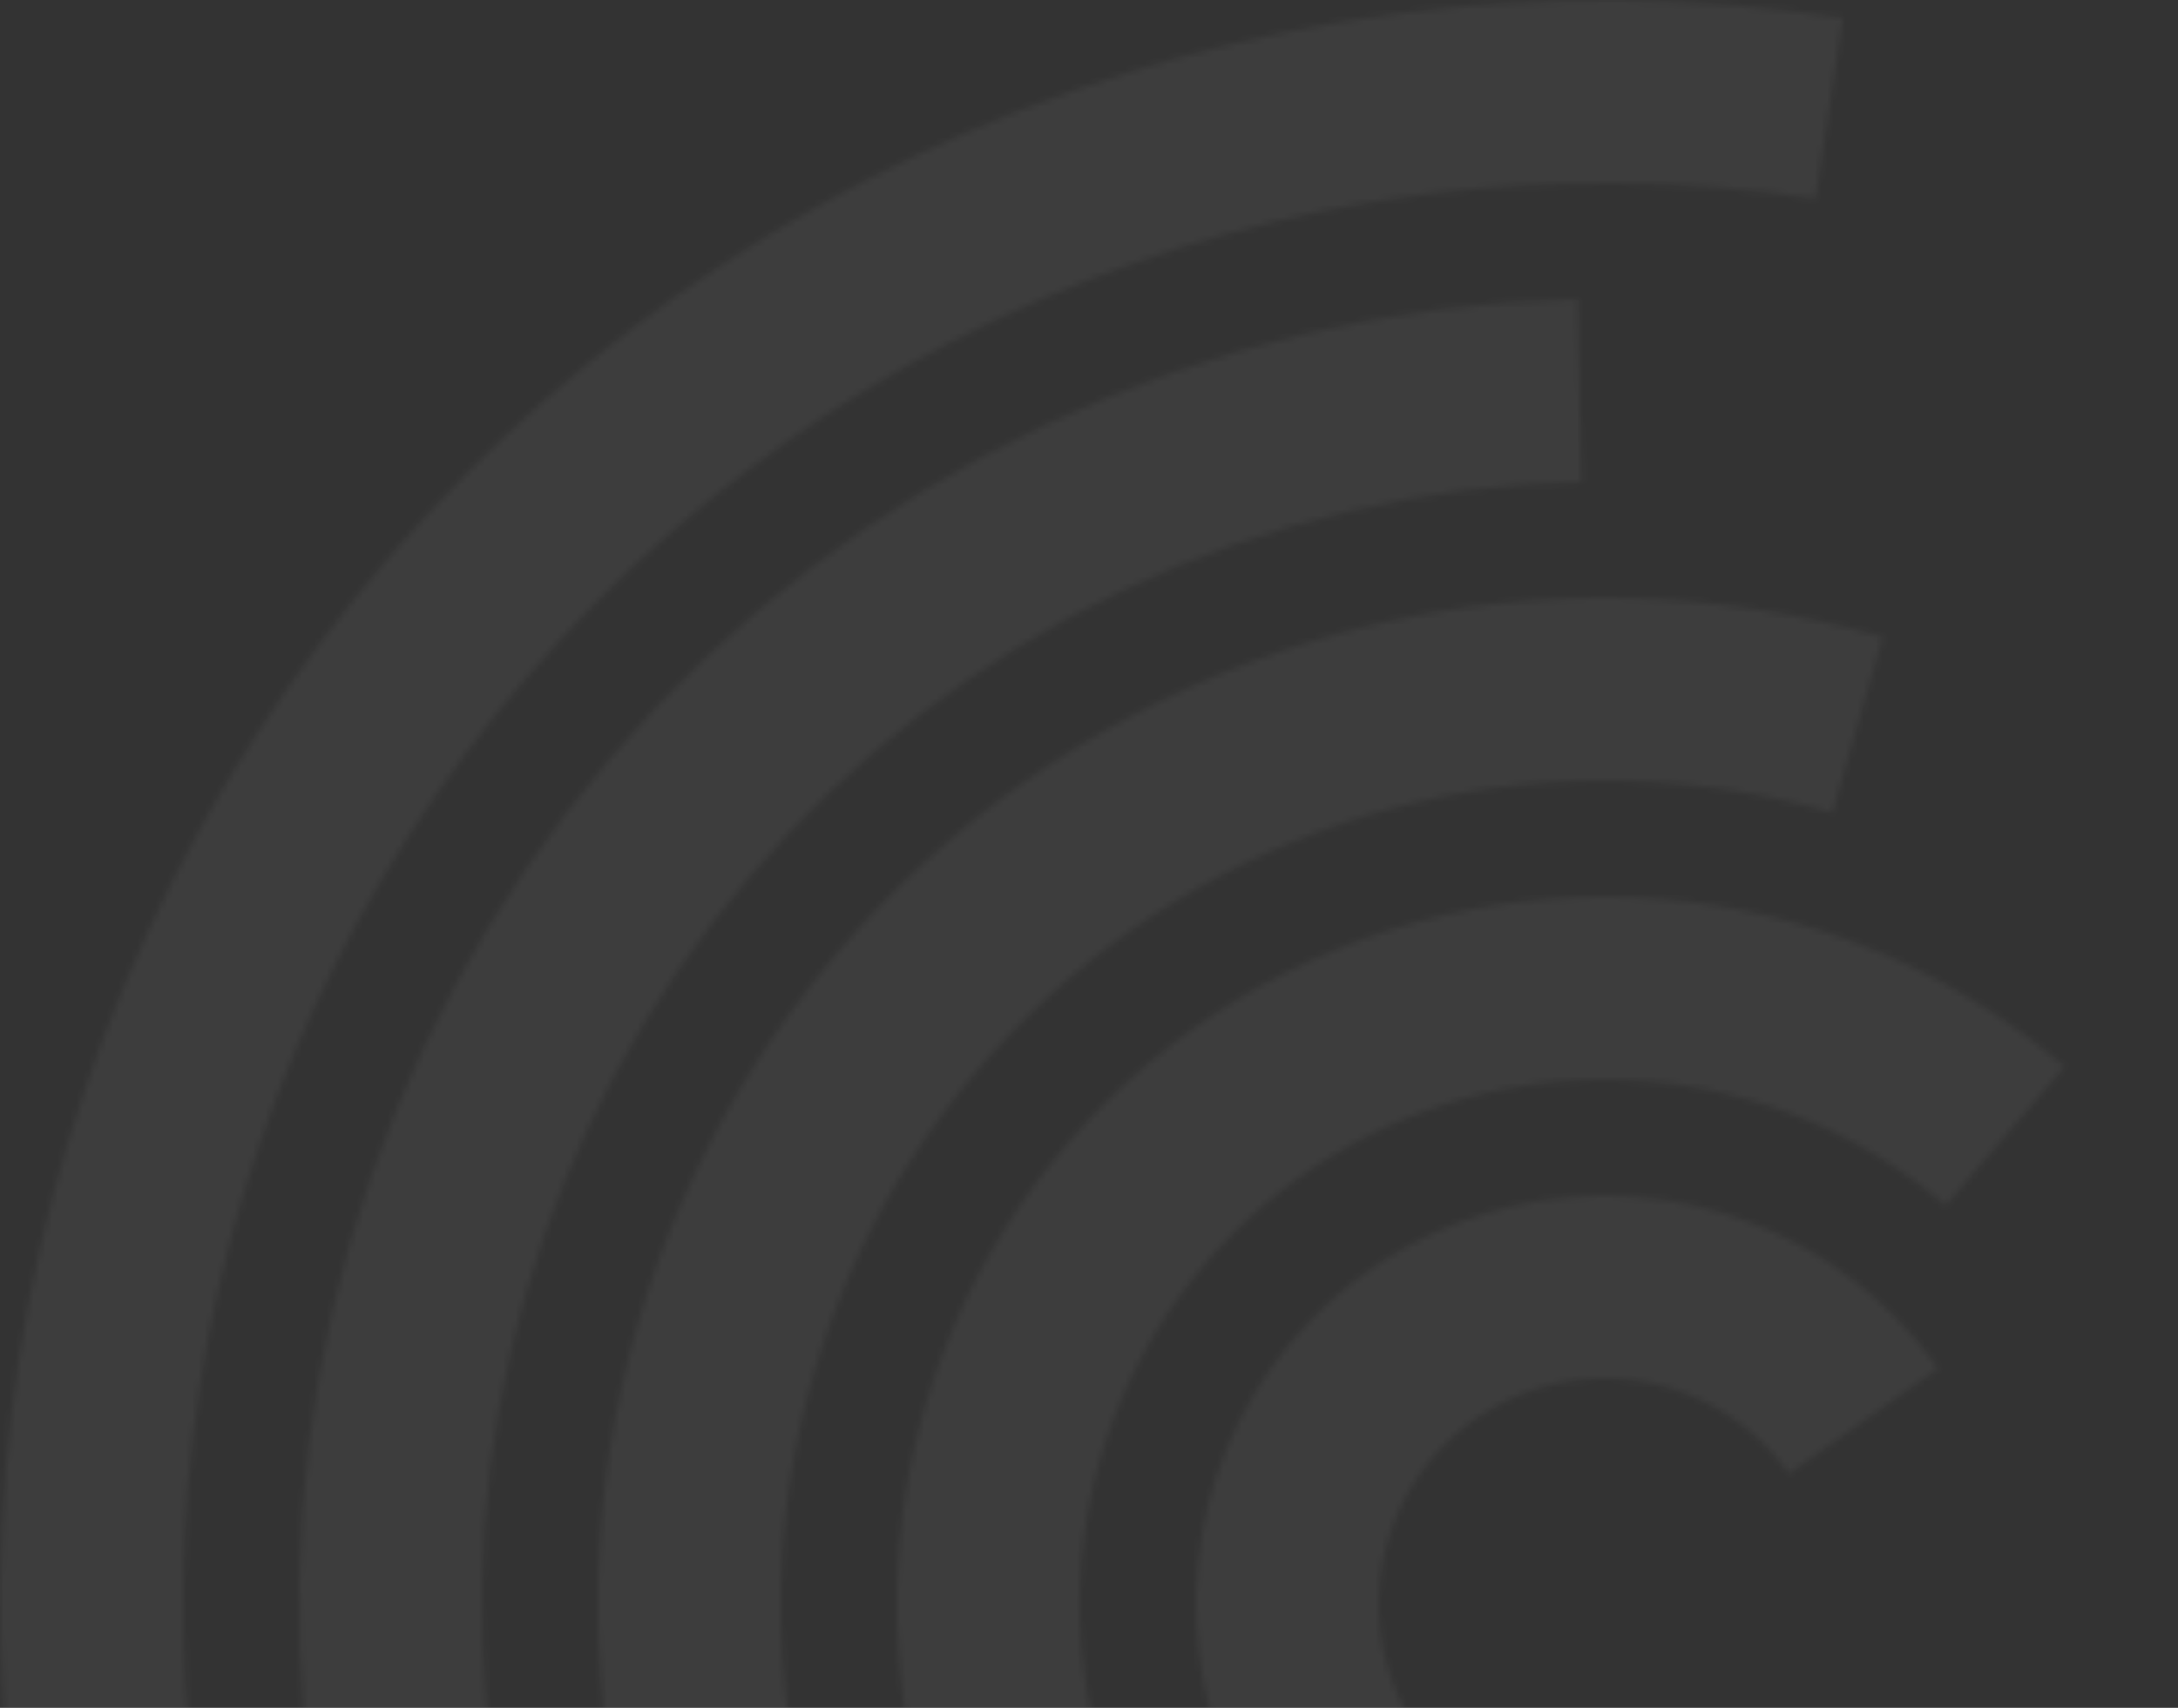 <svg width="357" height="280" viewBox="0 0 357 280" fill="none" xmlns="http://www.w3.org/2000/svg">
<rect x="0" y="0" width="357" height="280" fill="#333333" stroke="none"/>
<g opacity="0.05">
<mask id="mask0_353_232" style="mask-type:alpha" maskUnits="userSpaceOnUse" x="0" y="0" width="370" height="477">
<path d="M293 305.473C284.6 311.407 274.628 314.716 264.347 314.983C254.066 315.249 243.937 312.461 235.24 306.97C226.544 301.48 219.671 293.534 215.49 284.137C211.309 274.741 210.009 264.316 211.753 254.18C213.498 244.044 218.209 234.654 225.29 227.195C232.372 219.737 241.506 214.546 251.537 212.279C261.569 210.012 272.048 210.771 281.648 214.459C291.249 218.147 299.54 224.599 305.473 233" stroke="white" stroke-width="30"/>
<path d="M355.434 303.705C346.875 323.143 332.405 339.387 314.083 350.129C295.761 360.871 274.519 365.564 253.377 363.541C232.235 361.517 212.268 352.88 196.317 338.857C180.365 324.835 169.24 306.14 164.523 285.432C159.805 264.723 161.737 243.055 170.041 223.507C178.346 203.959 192.602 187.527 210.782 176.546C228.962 165.565 250.141 160.595 271.308 162.342C292.475 164.089 312.552 172.465 328.686 186.277" stroke="white" stroke-width="30"/>
<path d="M356.805 380.049C336.711 396.153 312.81 406.812 287.403 411.002C261.995 415.191 235.937 412.769 211.737 403.968C187.537 395.168 166.01 380.286 149.228 360.755C132.447 341.223 120.976 317.701 115.92 292.452C110.864 267.202 112.393 241.076 120.36 216.589C128.328 192.102 142.465 170.079 161.41 152.639C180.356 135.199 203.473 122.93 228.534 117.013C253.596 111.097 279.759 111.731 304.504 118.856" stroke="white" stroke-width="30"/>
<path d="M314.705 455.165C287.508 462.483 259.067 463.944 231.263 459.453C203.459 454.961 176.925 444.618 153.416 429.109C129.906 413.599 109.957 393.276 94.886 369.483C79.815 345.69 69.967 318.968 65.992 291.086C62.017 263.203 64.006 234.794 71.827 207.738C79.648 180.681 93.124 155.592 111.363 134.131C129.601 112.67 152.188 95.325 177.629 83.242C203.07 71.159 230.786 64.615 258.945 64.041" stroke="white" stroke-width="30"/>
<path d="M46.131 383.3C23.667 342.802 12.991 296.824 15.312 250.572C17.633 204.319 32.858 159.641 59.263 121.596C85.668 83.551 122.199 53.659 164.718 35.306C207.236 16.953 254.044 10.872 299.841 17.752" stroke="white" stroke-width="30"/>
</mask>
<g mask="url(#mask0_353_232)">
<rect x="-935" y="-149" width="1290" height="500" rx="4" fill="white"/>
</g>
</g>
</svg>
